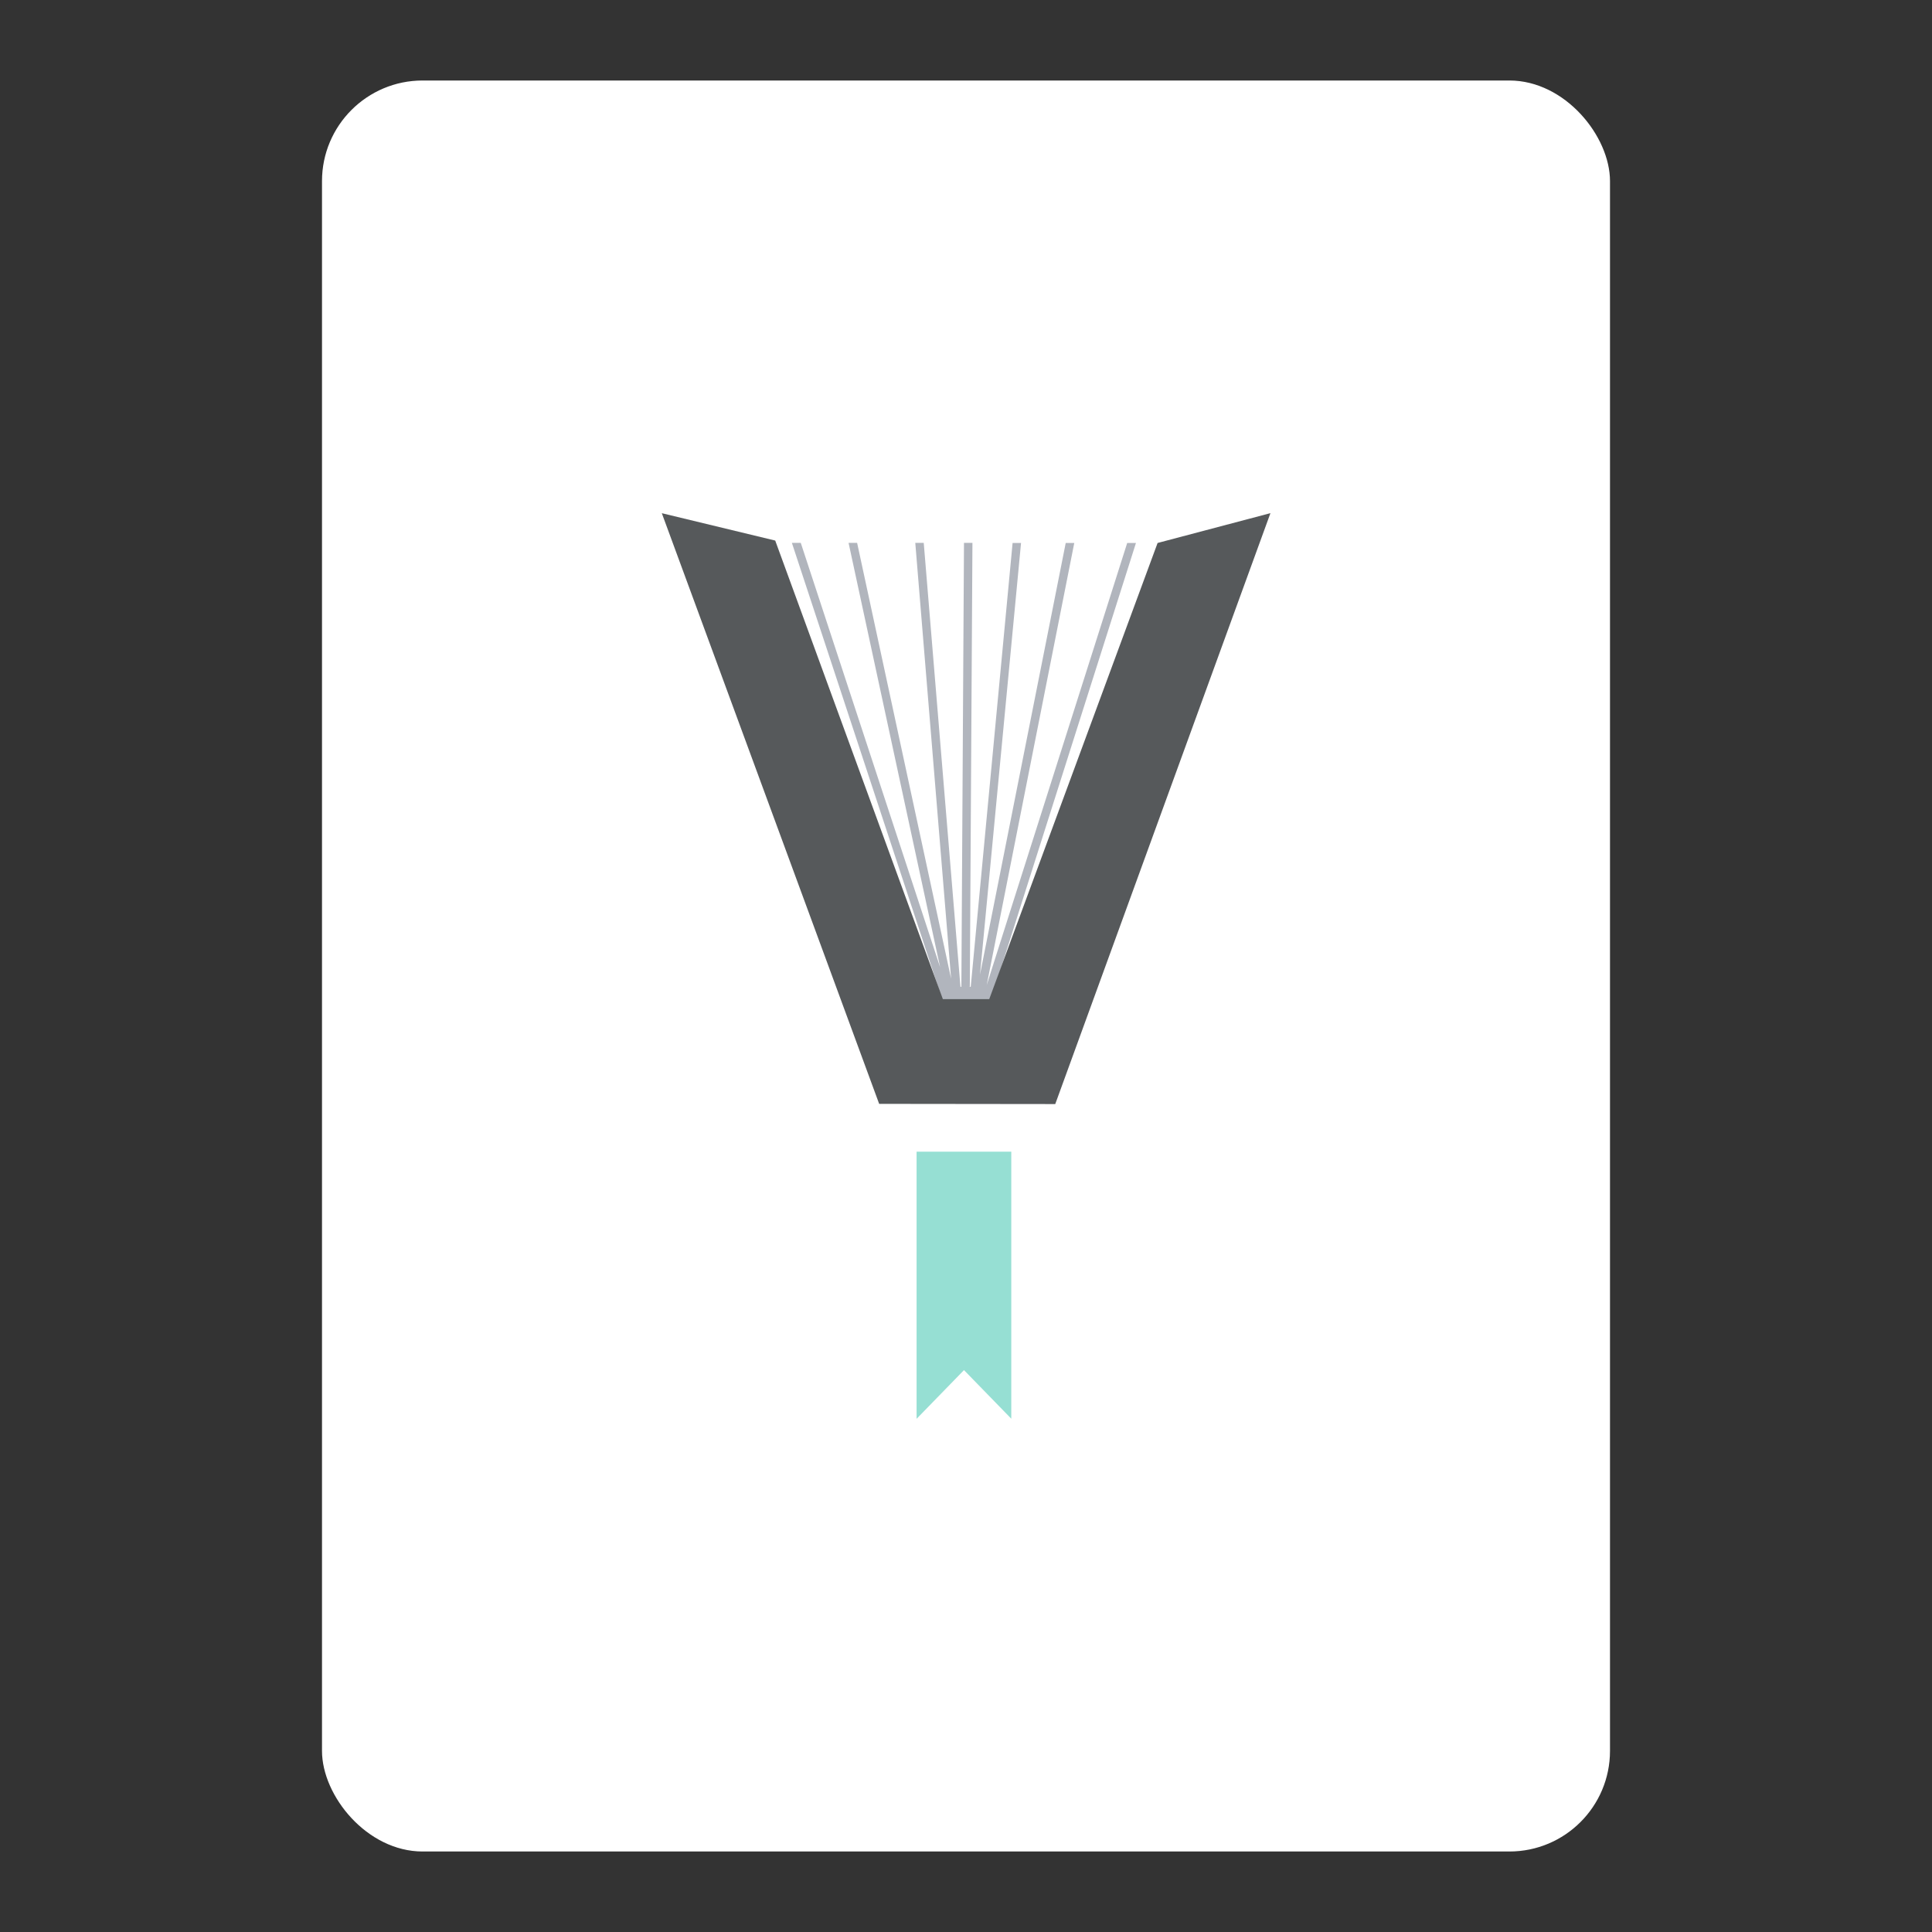 <?xml version="1.0" encoding="UTF-8"?><svg id="a" xmlns="http://www.w3.org/2000/svg" width="192" height="192" viewBox="0 0 192 192"><rect x="0" y="0" width="192" height="192" fill="#333333" stroke="none"/><g id="b"><g id="c"><rect x="32" y="8" width="128" height="176" rx="10" ry="10" style="fill:#fff; isolation:isolate;"/><path d="m100.5,141v-26.55h-9.41v26.55l4.71-4.84,4.71,4.84Z" style="fill:#96dfd3;"/><path d="m78.7,53.96l14.77,44.84h0s.19.54.19.54c.71-.29,1.47-.47,2.29-.48.87-.01,1.71.16,2.48.47l.18-.49h.03s14.25-44.88,14.25-44.88h-.87l-13.96,43.93,8.7-43.93h-.85l-8.52,42.9,4.08-42.9h-.84l-4.16,44.11c-.06,0-.12-.01-.18-.02h.09s.26-44.1.26-44.1h-.84l-.26,44.11h.02s-.07,0-.11.01l-3.65-44.12h-.84l3.56,43.31-9.34-43.31h-.85l9.1,42.18-13.85-42.18h-.88Z" style="fill:#b1b5bd;"/><rect x="93.03" y="98.35" width="6.49" height="2.31" style="fill:#b1b5bd;"/><path d="m126.24,51l-11.2,2.96-16.73,45.33h-4.61l-16.66-45.57-11.27-2.72,21.6,58.7,17.5.02,21.38-58.71Z" style="fill:#56595b;"/></g></g></svg>